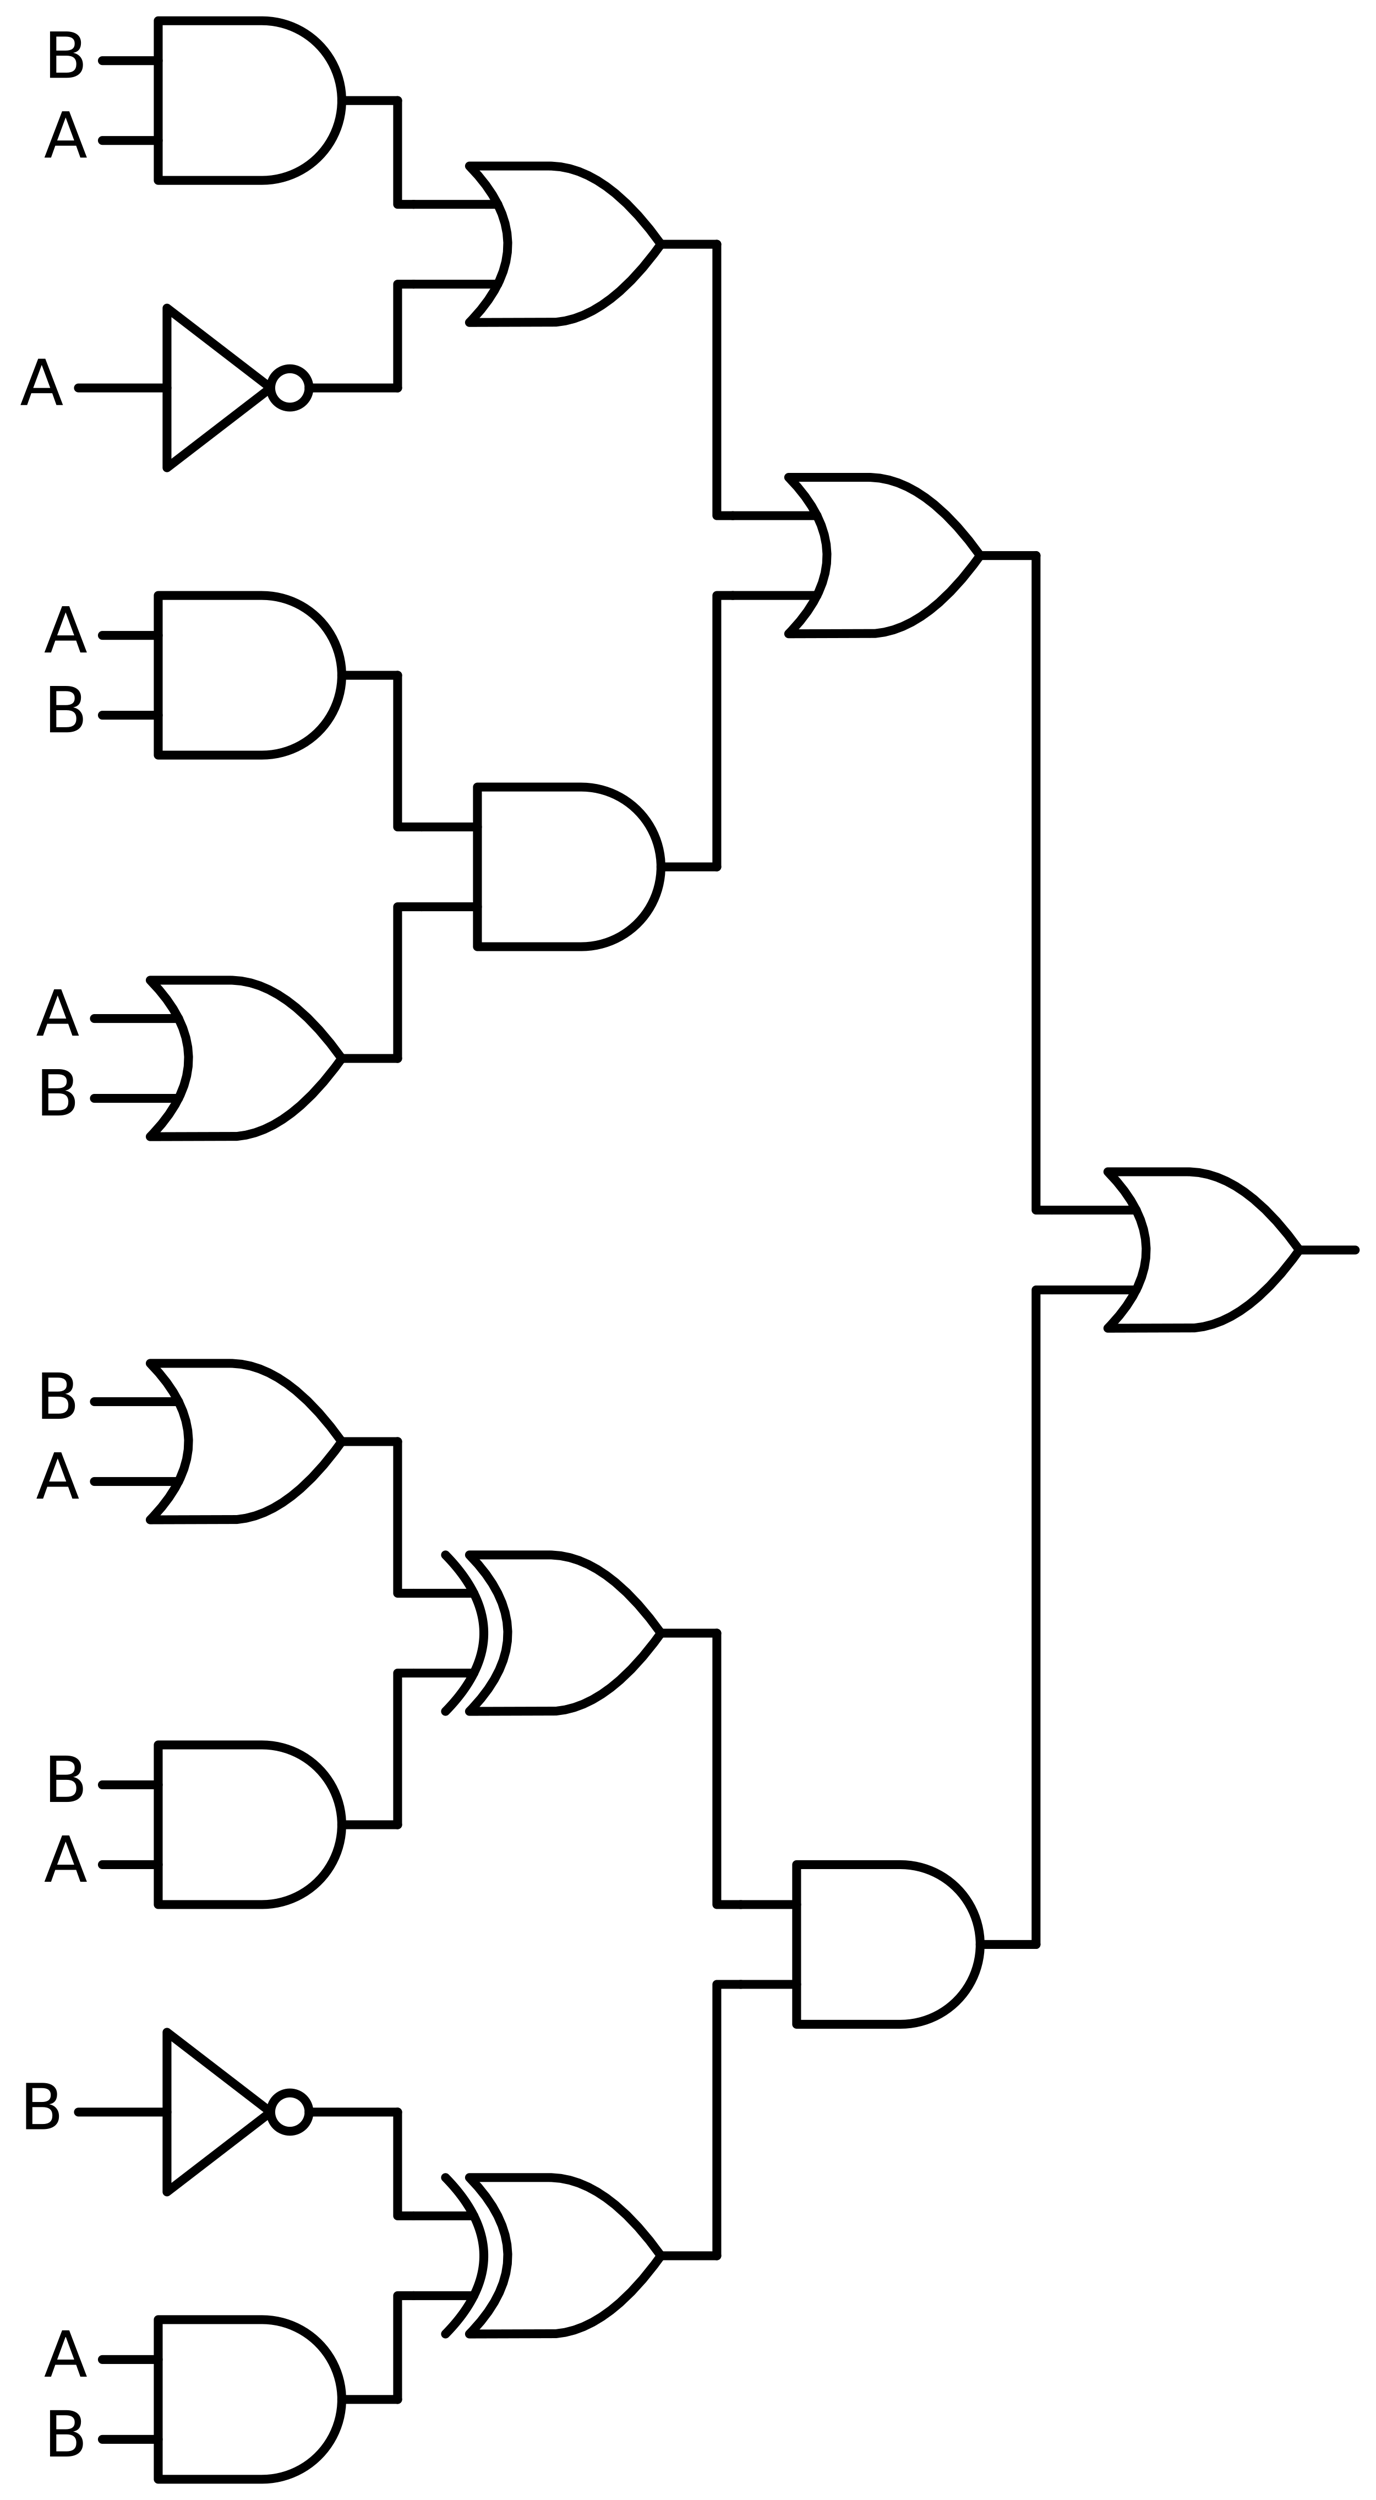 <?xml version="1.0" encoding="utf-8" standalone="no"?>
<!DOCTYPE svg PUBLIC "-//W3C//DTD SVG 1.1//EN"
  "http://www.w3.org/Graphics/SVG/1.1/DTD/svg11.dtd">
<svg xmlns:xlink="http://www.w3.org/1999/xlink" width="310.368pt" height="563.76pt" viewBox="0 0 310.368 563.76" xmlns="http://www.w3.org/2000/svg" version="1.1">
 <defs>
  <style type="text/css">*{stroke-linejoin: round; stroke-linecap: butt}</style>
 </defs>
 <g id="figure_1">
  <g id="patch_1">
   <path d="M 0 563.76 
L 310.368 563.76 
L 310.368 0 
L 0 0 
L 0 563.76 
z
" style="fill: none"/>
  </g>
  <g id="axes_1">
   <g id="patch_2">
    <path d="M 65.388 91.8 
C 66.534 91.8 67.633 91.345 68.443 90.535 
C 69.253 89.725 69.708 88.626 69.708 87.48 
C 69.708 86.334 69.253 85.235 68.443 84.425 
C 67.633 83.615 66.534 83.16 65.388 83.16 
C 64.242 83.16 63.143 83.615 62.333 84.425 
C 61.523 85.235 61.068 86.334 61.068 87.48 
C 61.068 88.626 61.523 89.725 62.333 90.535 
C 63.143 91.345 64.242 91.8 65.388 91.8 
L 65.388 91.8 
z
" clip-path="url(#p4c5bfc7a92)" style="fill: none; stroke: #000000; stroke-width: 2; stroke-linejoin: miter"/>
   </g>
   <g id="patch_3">
    <path d="M 65.388 480.6 
C 66.534 480.6 67.633 480.145 68.443 479.335 
C 69.253 478.525 69.708 477.426 69.708 476.28 
C 69.708 475.134 69.253 474.035 68.443 473.225 
C 67.633 472.415 66.534 471.96 65.388 471.96 
C 64.242 471.96 63.143 472.415 62.333 473.225 
C 61.523 474.035 61.068 475.134 61.068 476.28 
C 61.068 477.426 61.523 478.525 62.333 479.335 
C 63.143 480.145 64.242 480.6 65.388 480.6 
L 65.388 480.6 
z
" clip-path="url(#p4c5bfc7a92)" style="fill: none; stroke: #000000; stroke-width: 2; stroke-linejoin: miter"/>
   </g>
   <g id="line2d_1">
    <path d="M 249.888 299.52 
L 269.431 299.454 
L 271.488 299.16 
L 273.545 298.631 
L 275.602 297.867 
L 277.659 296.868 
L 279.717 295.633 
L 281.774 294.164 
L 283.831 292.46 
L 286.402 289.998 
L 288.974 287.17 
L 291.545 283.974 
L 293.088 281.88 
L 293.088 281.88 
L 290.517 278.464 
L 287.945 275.415 
L 285.374 272.733 
L 282.802 270.419 
L 280.745 268.832 
L 278.688 267.48 
L 276.631 266.363 
L 274.574 265.482 
L 272.517 264.835 
L 270.459 264.424 
L 268.402 264.247 
L 267.888 264.24 
L 249.888 264.24 
L 249.888 264.24 
L 251.875 266.4 
L 253.603 268.56 
L 255.072 270.72 
L 256.282 272.88 
L 257.232 275.04 
L 257.923 277.2 
L 258.355 279.36 
L 258.528 281.52 
L 258.442 283.68 
L 258.096 285.84 
L 257.491 288 
L 256.627 290.16 
L 255.504 292.32 
L 254.122 294.48 
L 252.48 296.64 
L 250.579 298.8 
L 249.888 299.52 
L 249.888 299.52 
" clip-path="url(#p4c5bfc7a92)" style="fill: none; stroke: #000000; stroke-width: 2; stroke-linecap: round"/>
   </g>
   <g id="line2d_2">
    <path d="M 237.288 290.88 
L 256.282 290.88 
" clip-path="url(#p4c5bfc7a92)" style="fill: none; stroke: #000000; stroke-width: 2; stroke-linecap: round"/>
   </g>
   <g id="line2d_3">
    <path d="M 237.288 272.88 
L 256.282 272.88 
" clip-path="url(#p4c5bfc7a92)" style="fill: none; stroke: #000000; stroke-width: 2; stroke-linecap: round"/>
   </g>
   <g id="line2d_4">
    <path d="M 293.088 281.88 
L 305.688 281.88 
" clip-path="url(#p4c5bfc7a92)" style="fill: none; stroke: #000000; stroke-width: 2; stroke-linecap: round"/>
   </g>
   <g id="line2d_5">
    <path d="M 177.888 142.92 
L 197.431 142.854 
L 199.488 142.56 
L 201.545 142.031 
L 203.602 141.267 
L 205.659 140.268 
L 207.717 139.033 
L 209.774 137.564 
L 211.831 135.86 
L 214.402 133.398 
L 216.974 130.57 
L 219.545 127.374 
L 221.088 125.28 
L 221.088 125.28 
L 218.517 121.864 
L 215.945 118.815 
L 213.374 116.133 
L 210.802 113.819 
L 208.745 112.232 
L 206.688 110.88 
L 204.631 109.763 
L 202.574 108.882 
L 200.517 108.235 
L 198.459 107.824 
L 196.402 107.647 
L 195.888 107.64 
L 177.888 107.64 
L 177.888 107.64 
L 179.875 109.8 
L 181.603 111.96 
L 183.072 114.12 
L 184.282 116.28 
L 185.232 118.44 
L 185.923 120.6 
L 186.355 122.76 
L 186.528 124.92 
L 186.442 127.08 
L 186.096 129.24 
L 185.491 131.4 
L 184.627 133.56 
L 183.504 135.72 
L 182.122 137.88 
L 180.48 140.04 
L 178.579 142.2 
L 177.888 142.92 
L 177.888 142.92 
" clip-path="url(#p4c5bfc7a92)" style="fill: none; stroke: #000000; stroke-width: 2; stroke-linecap: round"/>
   </g>
   <g id="line2d_6">
    <path d="M 165.288 134.28 
L 184.282 134.28 
" clip-path="url(#p4c5bfc7a92)" style="fill: none; stroke: #000000; stroke-width: 2; stroke-linecap: round"/>
   </g>
   <g id="line2d_7">
    <path d="M 165.288 116.28 
L 184.282 116.28 
" clip-path="url(#p4c5bfc7a92)" style="fill: none; stroke: #000000; stroke-width: 2; stroke-linecap: round"/>
   </g>
   <g id="line2d_8">
    <path d="M 221.088 125.28 
L 233.688 125.28 
" clip-path="url(#p4c5bfc7a92)" style="fill: none; stroke: #000000; stroke-width: 2; stroke-linecap: round"/>
   </g>
   <g id="line2d_9">
    <path d="M 105.888 72.72 
L 125.431 72.654 
L 127.488 72.36 
L 129.545 71.831 
L 131.602 71.067 
L 133.659 70.068 
L 135.717 68.833 
L 137.774 67.364 
L 139.831 65.66 
L 142.402 63.198 
L 144.974 60.37 
L 147.545 57.174 
L 149.088 55.08 
L 149.088 55.08 
L 146.517 51.664 
L 143.945 48.615 
L 141.374 45.933 
L 138.802 43.619 
L 136.745 42.032 
L 134.688 40.68 
L 132.631 39.563 
L 130.574 38.682 
L 128.517 38.035 
L 126.459 37.624 
L 124.402 37.447 
L 123.888 37.44 
L 105.888 37.44 
L 105.888 37.44 
L 107.875 39.6 
L 109.603 41.76 
L 111.072 43.92 
L 112.282 46.08 
L 113.232 48.24 
L 113.923 50.4 
L 114.355 52.56 
L 114.528 54.72 
L 114.442 56.88 
L 114.096 59.04 
L 113.491 61.2 
L 112.627 63.36 
L 111.504 65.52 
L 110.122 67.68 
L 108.48 69.84 
L 106.579 72 
L 105.888 72.72 
L 105.888 72.72 
" clip-path="url(#p4c5bfc7a92)" style="fill: none; stroke: #000000; stroke-width: 2; stroke-linecap: round"/>
   </g>
   <g id="line2d_10">
    <path d="M 93.288 64.08 
L 112.282 64.08 
" clip-path="url(#p4c5bfc7a92)" style="fill: none; stroke: #000000; stroke-width: 2; stroke-linecap: round"/>
   </g>
   <g id="line2d_11">
    <path d="M 93.288 46.08 
L 112.282 46.08 
" clip-path="url(#p4c5bfc7a92)" style="fill: none; stroke: #000000; stroke-width: 2; stroke-linecap: round"/>
   </g>
   <g id="line2d_12">
    <path d="M 149.088 55.08 
L 161.688 55.08 
" clip-path="url(#p4c5bfc7a92)" style="fill: none; stroke: #000000; stroke-width: 2; stroke-linecap: round"/>
   </g>
   <g id="line2d_13">
    <path d="M 59.088 40.68 
L 60.241 40.643 
L 61.39 40.532 
L 62.529 40.348 
L 63.654 40.091 
L 64.76 39.763 
L 65.843 39.365 
L 66.898 38.897 
L 67.921 38.364 
L 68.908 37.766 
L 69.854 37.105 
L 70.756 36.386 
L 71.61 35.61 
L 72.413 34.781 
L 73.161 33.903 
L 73.851 32.978 
L 74.481 32.011 
L 75.047 31.006 
L 75.547 29.966 
L 75.98 28.897 
L 76.344 27.801 
L 76.637 26.685 
L 76.857 25.553 
L 77.005 24.408 
L 77.079 23.257 
L 77.079 22.103 
L 77.005 20.952 
L 76.857 19.807 
L 76.637 18.675 
L 76.344 17.559 
L 75.98 16.463 
L 75.547 15.394 
L 75.047 14.354 
L 74.481 13.349 
L 73.851 12.382 
L 73.161 11.457 
L 72.413 10.579 
L 71.61 9.75 
L 70.756 8.974 
L 69.854 8.255 
L 68.908 7.594 
L 67.921 6.996 
L 66.898 6.463 
L 65.843 5.995 
L 64.76 5.597 
L 63.654 5.269 
L 62.529 5.012 
L 61.39 4.828 
L 60.241 4.717 
L 59.088 4.68 
L 59.088 4.68 
L 35.688 4.68 
L 35.688 22.68 
L 35.688 40.68 
L 59.088 40.68 
" clip-path="url(#p4c5bfc7a92)" style="fill: none; stroke: #000000; stroke-width: 2; stroke-linecap: round"/>
   </g>
   <g id="line2d_14">
    <path d="M 23.088 31.68 
L 35.688 31.68 
" clip-path="url(#p4c5bfc7a92)" style="fill: none; stroke: #000000; stroke-width: 2; stroke-linecap: round"/>
   </g>
   <g id="line2d_15">
    <path d="M 23.088 13.68 
L 35.688 13.68 
" clip-path="url(#p4c5bfc7a92)" style="fill: none; stroke: #000000; stroke-width: 2; stroke-linecap: round"/>
   </g>
   <g id="line2d_16">
    <path d="M 77.088 22.68 
L 89.688 22.68 
" clip-path="url(#p4c5bfc7a92)" style="fill: none; stroke: #000000; stroke-width: 2; stroke-linecap: round"/>
   </g>
   <g id="line2d_17">
    <path d="M 93.288 46.08 
L 89.688 46.08 
L 89.688 22.68 
" clip-path="url(#p4c5bfc7a92)" style="fill: none; stroke: #000000; stroke-width: 2; stroke-linecap: round"/>
   </g>
   <g id="line2d_18">
    <path d="M 17.688 87.48 
L 37.668 87.48 
M 69.708 87.48 
L 89.688 87.48 
" clip-path="url(#p4c5bfc7a92)" style="fill: none; stroke: #000000; stroke-width: 2; stroke-linecap: round"/>
   </g>
   <g id="line2d_19">
    <path d="M 37.668 69.48 
L 61.068 87.48 
L 37.668 105.48 
L 37.668 69.48 
" clip-path="url(#p4c5bfc7a92)" style="fill: none; stroke: #000000; stroke-width: 2; stroke-linecap: round"/>
   </g>
   <g id="line2d_20">
    <path d="M 93.288 64.08 
L 89.688 64.08 
L 89.688 87.48 
" clip-path="url(#p4c5bfc7a92)" style="fill: none; stroke: #000000; stroke-width: 2; stroke-linecap: round"/>
   </g>
   <g id="line2d_21">
    <path d="M 165.288 116.28 
L 161.688 116.28 
L 161.688 55.08 
" clip-path="url(#p4c5bfc7a92)" style="fill: none; stroke: #000000; stroke-width: 2; stroke-linecap: round"/>
   </g>
   <g id="line2d_22">
    <path d="M 131.088 213.48 
L 132.241 213.443 
L 133.39 213.332 
L 134.529 213.148 
L 135.654 212.891 
L 136.76 212.563 
L 137.843 212.165 
L 138.898 211.697 
L 139.921 211.164 
L 140.908 210.566 
L 141.854 209.905 
L 142.756 209.186 
L 143.61 208.41 
L 144.413 207.581 
L 145.161 206.703 
L 145.851 205.778 
L 146.481 204.811 
L 147.047 203.806 
L 147.547 202.766 
L 147.98 201.697 
L 148.344 200.601 
L 148.637 199.485 
L 148.857 198.353 
L 149.005 197.208 
L 149.079 196.057 
L 149.079 194.903 
L 149.005 193.752 
L 148.857 192.607 
L 148.637 191.475 
L 148.344 190.359 
L 147.98 189.263 
L 147.547 188.194 
L 147.047 187.154 
L 146.481 186.149 
L 145.851 185.182 
L 145.161 184.257 
L 144.413 183.379 
L 143.61 182.55 
L 142.756 181.774 
L 141.854 181.055 
L 140.908 180.394 
L 139.921 179.796 
L 138.898 179.263 
L 137.843 178.795 
L 136.76 178.397 
L 135.654 178.069 
L 134.529 177.812 
L 133.39 177.628 
L 132.241 177.517 
L 131.088 177.48 
L 131.088 177.48 
L 107.688 177.48 
L 107.688 195.48 
L 107.688 213.48 
L 131.088 213.48 
" clip-path="url(#p4c5bfc7a92)" style="fill: none; stroke: #000000; stroke-width: 2; stroke-linecap: round"/>
   </g>
   <g id="line2d_23">
    <path d="M 95.088 204.48 
L 107.688 204.48 
" clip-path="url(#p4c5bfc7a92)" style="fill: none; stroke: #000000; stroke-width: 2; stroke-linecap: round"/>
   </g>
   <g id="line2d_24">
    <path d="M 95.088 186.48 
L 107.688 186.48 
" clip-path="url(#p4c5bfc7a92)" style="fill: none; stroke: #000000; stroke-width: 2; stroke-linecap: round"/>
   </g>
   <g id="line2d_25">
    <path d="M 149.088 195.48 
L 161.688 195.48 
" clip-path="url(#p4c5bfc7a92)" style="fill: none; stroke: #000000; stroke-width: 2; stroke-linecap: round"/>
   </g>
   <g id="line2d_26">
    <path d="M 59.088 170.28 
L 60.241 170.243 
L 61.39 170.132 
L 62.529 169.948 
L 63.654 169.691 
L 64.76 169.363 
L 65.843 168.965 
L 66.898 168.497 
L 67.921 167.964 
L 68.908 167.366 
L 69.854 166.705 
L 70.756 165.986 
L 71.61 165.21 
L 72.413 164.381 
L 73.161 163.503 
L 73.851 162.578 
L 74.481 161.611 
L 75.047 160.606 
L 75.547 159.566 
L 75.98 158.497 
L 76.344 157.401 
L 76.637 156.285 
L 76.857 155.153 
L 77.005 154.008 
L 77.079 152.857 
L 77.079 151.703 
L 77.005 150.552 
L 76.857 149.407 
L 76.637 148.275 
L 76.344 147.159 
L 75.98 146.063 
L 75.547 144.994 
L 75.047 143.954 
L 74.481 142.949 
L 73.851 141.982 
L 73.161 141.057 
L 72.413 140.179 
L 71.61 139.35 
L 70.756 138.574 
L 69.854 137.855 
L 68.908 137.194 
L 67.921 136.596 
L 66.898 136.063 
L 65.843 135.595 
L 64.76 135.197 
L 63.654 134.869 
L 62.529 134.612 
L 61.39 134.428 
L 60.241 134.317 
L 59.088 134.28 
L 59.088 134.28 
L 35.688 134.28 
L 35.688 152.28 
L 35.688 170.28 
L 59.088 170.28 
" clip-path="url(#p4c5bfc7a92)" style="fill: none; stroke: #000000; stroke-width: 2; stroke-linecap: round"/>
   </g>
   <g id="line2d_27">
    <path d="M 23.088 161.28 
L 35.688 161.28 
" clip-path="url(#p4c5bfc7a92)" style="fill: none; stroke: #000000; stroke-width: 2; stroke-linecap: round"/>
   </g>
   <g id="line2d_28">
    <path d="M 23.088 143.28 
L 35.688 143.28 
" clip-path="url(#p4c5bfc7a92)" style="fill: none; stroke: #000000; stroke-width: 2; stroke-linecap: round"/>
   </g>
   <g id="line2d_29">
    <path d="M 77.088 152.28 
L 89.688 152.28 
" clip-path="url(#p4c5bfc7a92)" style="fill: none; stroke: #000000; stroke-width: 2; stroke-linecap: round"/>
   </g>
   <g id="line2d_30">
    <path d="M 95.088 186.48 
L 89.688 186.48 
L 89.688 152.28 
" clip-path="url(#p4c5bfc7a92)" style="fill: none; stroke: #000000; stroke-width: 2; stroke-linecap: round"/>
   </g>
   <g id="line2d_31">
    <path d="M 33.888 256.32 
L 53.431 256.254 
L 55.488 255.96 
L 57.545 255.431 
L 59.602 254.667 
L 61.659 253.668 
L 63.717 252.433 
L 65.774 250.964 
L 67.831 249.26 
L 70.402 246.798 
L 72.974 243.97 
L 75.545 240.774 
L 77.088 238.68 
L 77.088 238.68 
L 74.517 235.264 
L 71.945 232.215 
L 69.374 229.533 
L 66.802 227.219 
L 64.745 225.632 
L 62.688 224.28 
L 60.631 223.163 
L 58.574 222.282 
L 56.517 221.635 
L 54.459 221.224 
L 52.402 221.047 
L 51.888 221.04 
L 33.888 221.04 
L 33.888 221.04 
L 35.875 223.2 
L 37.603 225.36 
L 39.072 227.52 
L 40.282 229.68 
L 41.232 231.84 
L 41.923 234 
L 42.355 236.16 
L 42.528 238.32 
L 42.442 240.48 
L 42.096 242.64 
L 41.491 244.8 
L 40.627 246.96 
L 39.504 249.12 
L 38.122 251.28 
L 36.48 253.44 
L 34.579 255.6 
L 33.888 256.32 
L 33.888 256.32 
" clip-path="url(#p4c5bfc7a92)" style="fill: none; stroke: #000000; stroke-width: 2; stroke-linecap: round"/>
   </g>
   <g id="line2d_32">
    <path d="M 21.288 247.68 
L 40.282 247.68 
" clip-path="url(#p4c5bfc7a92)" style="fill: none; stroke: #000000; stroke-width: 2; stroke-linecap: round"/>
   </g>
   <g id="line2d_33">
    <path d="M 21.288 229.68 
L 40.282 229.68 
" clip-path="url(#p4c5bfc7a92)" style="fill: none; stroke: #000000; stroke-width: 2; stroke-linecap: round"/>
   </g>
   <g id="line2d_34">
    <path d="M 77.088 238.68 
L 89.688 238.68 
" clip-path="url(#p4c5bfc7a92)" style="fill: none; stroke: #000000; stroke-width: 2; stroke-linecap: round"/>
   </g>
   <g id="line2d_35">
    <path d="M 95.088 204.48 
L 89.688 204.48 
L 89.688 238.68 
" clip-path="url(#p4c5bfc7a92)" style="fill: none; stroke: #000000; stroke-width: 2; stroke-linecap: round"/>
   </g>
   <g id="line2d_36">
    <path d="M 165.288 134.28 
L 161.688 134.28 
L 161.688 195.48 
" clip-path="url(#p4c5bfc7a92)" style="fill: none; stroke: #000000; stroke-width: 2; stroke-linecap: round"/>
   </g>
   <g id="line2d_37">
    <path d="M 237.288 272.88 
L 233.688 272.88 
L 233.688 125.28 
" clip-path="url(#p4c5bfc7a92)" style="fill: none; stroke: #000000; stroke-width: 2; stroke-linecap: round"/>
   </g>
   <g id="line2d_38">
    <path d="M 203.088 456.48 
L 204.241 456.443 
L 205.39 456.332 
L 206.529 456.148 
L 207.654 455.891 
L 208.76 455.563 
L 209.843 455.165 
L 210.898 454.697 
L 211.921 454.164 
L 212.908 453.566 
L 213.854 452.905 
L 214.756 452.186 
L 215.61 451.41 
L 216.413 450.581 
L 217.161 449.703 
L 217.851 448.778 
L 218.481 447.811 
L 219.047 446.806 
L 219.547 445.766 
L 219.98 444.697 
L 220.344 443.601 
L 220.637 442.485 
L 220.857 441.353 
L 221.005 440.208 
L 221.079 439.057 
L 221.079 437.903 
L 221.005 436.752 
L 220.857 435.607 
L 220.637 434.475 
L 220.344 433.359 
L 219.98 432.263 
L 219.547 431.194 
L 219.047 430.154 
L 218.481 429.149 
L 217.851 428.182 
L 217.161 427.257 
L 216.413 426.379 
L 215.61 425.55 
L 214.756 424.774 
L 213.854 424.055 
L 212.908 423.394 
L 211.921 422.796 
L 210.898 422.263 
L 209.843 421.795 
L 208.76 421.397 
L 207.654 421.069 
L 206.529 420.812 
L 205.39 420.628 
L 204.241 420.517 
L 203.088 420.48 
L 203.088 420.48 
L 179.688 420.48 
L 179.688 438.48 
L 179.688 456.48 
L 203.088 456.48 
" clip-path="url(#p4c5bfc7a92)" style="fill: none; stroke: #000000; stroke-width: 2; stroke-linecap: round"/>
   </g>
   <g id="line2d_39">
    <path d="M 167.088 447.48 
L 179.688 447.48 
" clip-path="url(#p4c5bfc7a92)" style="fill: none; stroke: #000000; stroke-width: 2; stroke-linecap: round"/>
   </g>
   <g id="line2d_40">
    <path d="M 167.088 429.48 
L 179.688 429.48 
" clip-path="url(#p4c5bfc7a92)" style="fill: none; stroke: #000000; stroke-width: 2; stroke-linecap: round"/>
   </g>
   <g id="line2d_41">
    <path d="M 221.088 438.48 
L 233.688 438.48 
" clip-path="url(#p4c5bfc7a92)" style="fill: none; stroke: #000000; stroke-width: 2; stroke-linecap: round"/>
   </g>
   <g id="line2d_42">
    <path d="M 105.888 385.92 
L 125.431 385.854 
L 127.488 385.56 
L 129.545 385.031 
L 131.602 384.267 
L 133.659 383.268 
L 135.717 382.033 
L 137.774 380.564 
L 139.831 378.86 
L 142.402 376.398 
L 144.974 373.57 
L 147.545 370.374 
L 149.088 368.28 
L 149.088 368.28 
L 146.517 364.864 
L 143.945 361.815 
L 141.374 359.133 
L 138.802 356.819 
L 136.745 355.232 
L 134.688 353.88 
L 132.631 352.763 
L 130.574 351.882 
L 128.517 351.235 
L 126.459 350.824 
L 124.402 350.647 
L 123.888 350.64 
L 105.888 350.64 
L 105.888 350.64 
L 107.875 352.8 
L 109.603 354.96 
L 111.072 357.12 
L 112.282 359.28 
L 113.232 361.44 
L 113.923 363.6 
L 114.355 365.76 
L 114.528 367.92 
L 114.442 370.08 
L 114.096 372.24 
L 113.491 374.4 
L 112.627 376.56 
L 111.504 378.72 
L 110.122 380.88 
L 108.48 383.04 
L 106.579 385.2 
L 105.888 385.92 
L 105.888 385.92 
" clip-path="url(#p4c5bfc7a92)" style="fill: none; stroke: #000000; stroke-width: 2; stroke-linecap: round"/>
   </g>
   <g id="line2d_43">
    <path d="M 100.488 385.92 
L 101.179 385.2 
L 101.842 384.48 
L 102.475 383.76 
L 103.08 383.04 
L 103.656 382.32 
L 104.203 381.6 
L 104.722 380.88 
L 105.211 380.16 
L 105.672 379.44 
L 106.104 378.72 
L 106.507 378 
L 106.882 377.28 
L 107.227 376.56 
L 107.544 375.84 
L 107.832 375.12 
L 108.091 374.4 
L 108.322 373.68 
L 108.523 372.96 
L 108.696 372.24 
L 108.84 371.52 
L 108.955 370.8 
L 109.042 370.08 
L 109.099 369.36 
L 109.128 368.64 
L 109.128 367.92 
L 109.099 367.2 
L 109.042 366.48 
L 108.955 365.76 
L 108.84 365.04 
L 108.696 364.32 
L 108.523 363.6 
L 108.322 362.88 
L 108.091 362.16 
L 107.832 361.44 
L 107.544 360.72 
L 107.227 360 
L 106.882 359.28 
L 106.507 358.56 
L 106.104 357.84 
L 105.672 357.12 
L 105.211 356.4 
L 104.722 355.68 
L 104.203 354.96 
L 103.656 354.24 
L 103.08 353.52 
L 102.475 352.8 
L 101.842 352.08 
L 101.179 351.36 
L 100.488 350.64 
" clip-path="url(#p4c5bfc7a92)" style="fill: none; stroke: #000000; stroke-width: 2; stroke-linecap: round"/>
   </g>
   <g id="line2d_44">
    <path d="M 93.288 377.28 
L 106.882 377.28 
" clip-path="url(#p4c5bfc7a92)" style="fill: none; stroke: #000000; stroke-width: 2; stroke-linecap: round"/>
   </g>
   <g id="line2d_45">
    <path d="M 93.288 359.28 
L 106.882 359.28 
" clip-path="url(#p4c5bfc7a92)" style="fill: none; stroke: #000000; stroke-width: 2; stroke-linecap: round"/>
   </g>
   <g id="line2d_46">
    <path d="M 149.088 368.28 
L 161.688 368.28 
" clip-path="url(#p4c5bfc7a92)" style="fill: none; stroke: #000000; stroke-width: 2; stroke-linecap: round"/>
   </g>
   <g id="line2d_47">
    <path d="M 33.888 342.72 
L 53.431 342.654 
L 55.488 342.36 
L 57.545 341.831 
L 59.602 341.067 
L 61.659 340.068 
L 63.717 338.833 
L 65.774 337.364 
L 67.831 335.66 
L 70.402 333.198 
L 72.974 330.37 
L 75.545 327.174 
L 77.088 325.08 
L 77.088 325.08 
L 74.517 321.664 
L 71.945 318.615 
L 69.374 315.933 
L 66.802 313.619 
L 64.745 312.032 
L 62.688 310.68 
L 60.631 309.563 
L 58.574 308.682 
L 56.517 308.035 
L 54.459 307.624 
L 52.402 307.447 
L 51.888 307.44 
L 33.888 307.44 
L 33.888 307.44 
L 35.875 309.6 
L 37.603 311.76 
L 39.072 313.92 
L 40.282 316.08 
L 41.232 318.24 
L 41.923 320.4 
L 42.355 322.56 
L 42.528 324.72 
L 42.442 326.88 
L 42.096 329.04 
L 41.491 331.2 
L 40.627 333.36 
L 39.504 335.52 
L 38.122 337.68 
L 36.48 339.84 
L 34.579 342 
L 33.888 342.72 
L 33.888 342.72 
" clip-path="url(#p4c5bfc7a92)" style="fill: none; stroke: #000000; stroke-width: 2; stroke-linecap: round"/>
   </g>
   <g id="line2d_48">
    <path d="M 21.288 334.08 
L 40.282 334.08 
" clip-path="url(#p4c5bfc7a92)" style="fill: none; stroke: #000000; stroke-width: 2; stroke-linecap: round"/>
   </g>
   <g id="line2d_49">
    <path d="M 21.288 316.08 
L 40.282 316.08 
" clip-path="url(#p4c5bfc7a92)" style="fill: none; stroke: #000000; stroke-width: 2; stroke-linecap: round"/>
   </g>
   <g id="line2d_50">
    <path d="M 77.088 325.08 
L 89.688 325.08 
" clip-path="url(#p4c5bfc7a92)" style="fill: none; stroke: #000000; stroke-width: 2; stroke-linecap: round"/>
   </g>
   <g id="line2d_51">
    <path d="M 93.288 359.28 
L 89.688 359.28 
L 89.688 325.08 
" clip-path="url(#p4c5bfc7a92)" style="fill: none; stroke: #000000; stroke-width: 2; stroke-linecap: round"/>
   </g>
   <g id="line2d_52">
    <path d="M 59.088 429.48 
L 60.241 429.443 
L 61.39 429.332 
L 62.529 429.148 
L 63.654 428.891 
L 64.76 428.563 
L 65.843 428.165 
L 66.898 427.697 
L 67.921 427.164 
L 68.908 426.566 
L 69.854 425.905 
L 70.756 425.186 
L 71.61 424.41 
L 72.413 423.581 
L 73.161 422.703 
L 73.851 421.778 
L 74.481 420.811 
L 75.047 419.806 
L 75.547 418.766 
L 75.98 417.697 
L 76.344 416.601 
L 76.637 415.485 
L 76.857 414.353 
L 77.005 413.208 
L 77.079 412.057 
L 77.079 410.903 
L 77.005 409.752 
L 76.857 408.607 
L 76.637 407.475 
L 76.344 406.359 
L 75.98 405.263 
L 75.547 404.194 
L 75.047 403.154 
L 74.481 402.149 
L 73.851 401.182 
L 73.161 400.257 
L 72.413 399.379 
L 71.61 398.55 
L 70.756 397.774 
L 69.854 397.055 
L 68.908 396.394 
L 67.921 395.796 
L 66.898 395.263 
L 65.843 394.795 
L 64.76 394.397 
L 63.654 394.069 
L 62.529 393.812 
L 61.39 393.628 
L 60.241 393.517 
L 59.088 393.48 
L 59.088 393.48 
L 35.688 393.48 
L 35.688 411.48 
L 35.688 429.48 
L 59.088 429.48 
" clip-path="url(#p4c5bfc7a92)" style="fill: none; stroke: #000000; stroke-width: 2; stroke-linecap: round"/>
   </g>
   <g id="line2d_53">
    <path d="M 23.088 420.48 
L 35.688 420.48 
" clip-path="url(#p4c5bfc7a92)" style="fill: none; stroke: #000000; stroke-width: 2; stroke-linecap: round"/>
   </g>
   <g id="line2d_54">
    <path d="M 23.088 402.48 
L 35.688 402.48 
" clip-path="url(#p4c5bfc7a92)" style="fill: none; stroke: #000000; stroke-width: 2; stroke-linecap: round"/>
   </g>
   <g id="line2d_55">
    <path d="M 77.088 411.48 
L 89.688 411.48 
" clip-path="url(#p4c5bfc7a92)" style="fill: none; stroke: #000000; stroke-width: 2; stroke-linecap: round"/>
   </g>
   <g id="line2d_56">
    <path d="M 93.288 377.28 
L 89.688 377.28 
L 89.688 411.48 
" clip-path="url(#p4c5bfc7a92)" style="fill: none; stroke: #000000; stroke-width: 2; stroke-linecap: round"/>
   </g>
   <g id="line2d_57">
    <path d="M 167.088 429.48 
L 161.688 429.48 
L 161.688 368.28 
" clip-path="url(#p4c5bfc7a92)" style="fill: none; stroke: #000000; stroke-width: 2; stroke-linecap: round"/>
   </g>
   <g id="line2d_58">
    <path d="M 105.888 526.32 
L 125.431 526.254 
L 127.488 525.96 
L 129.545 525.431 
L 131.602 524.667 
L 133.659 523.668 
L 135.717 522.433 
L 137.774 520.964 
L 139.831 519.26 
L 142.402 516.798 
L 144.974 513.97 
L 147.545 510.774 
L 149.088 508.68 
L 149.088 508.68 
L 146.517 505.264 
L 143.945 502.215 
L 141.374 499.533 
L 138.802 497.219 
L 136.745 495.632 
L 134.688 494.28 
L 132.631 493.163 
L 130.574 492.282 
L 128.517 491.635 
L 126.459 491.224 
L 124.402 491.047 
L 123.888 491.04 
L 105.888 491.04 
L 105.888 491.04 
L 107.875 493.2 
L 109.603 495.36 
L 111.072 497.52 
L 112.282 499.68 
L 113.232 501.84 
L 113.923 504 
L 114.355 506.16 
L 114.528 508.32 
L 114.442 510.48 
L 114.096 512.64 
L 113.491 514.8 
L 112.627 516.96 
L 111.504 519.12 
L 110.122 521.28 
L 108.48 523.44 
L 106.579 525.6 
L 105.888 526.32 
L 105.888 526.32 
" clip-path="url(#p4c5bfc7a92)" style="fill: none; stroke: #000000; stroke-width: 2; stroke-linecap: round"/>
   </g>
   <g id="line2d_59">
    <path d="M 100.488 526.32 
L 101.179 525.6 
L 101.842 524.88 
L 102.475 524.16 
L 103.08 523.44 
L 103.656 522.72 
L 104.203 522 
L 104.722 521.28 
L 105.211 520.56 
L 105.672 519.84 
L 106.104 519.12 
L 106.507 518.4 
L 106.882 517.68 
L 107.227 516.96 
L 107.544 516.24 
L 107.832 515.52 
L 108.091 514.8 
L 108.322 514.08 
L 108.523 513.36 
L 108.696 512.64 
L 108.84 511.92 
L 108.955 511.2 
L 109.042 510.48 
L 109.099 509.76 
L 109.128 509.04 
L 109.128 508.32 
L 109.099 507.6 
L 109.042 506.88 
L 108.955 506.16 
L 108.84 505.44 
L 108.696 504.72 
L 108.523 504 
L 108.322 503.28 
L 108.091 502.56 
L 107.832 501.84 
L 107.544 501.12 
L 107.227 500.4 
L 106.882 499.68 
L 106.507 498.96 
L 106.104 498.24 
L 105.672 497.52 
L 105.211 496.8 
L 104.722 496.08 
L 104.203 495.36 
L 103.656 494.64 
L 103.08 493.92 
L 102.475 493.2 
L 101.842 492.48 
L 101.179 491.76 
L 100.488 491.04 
" clip-path="url(#p4c5bfc7a92)" style="fill: none; stroke: #000000; stroke-width: 2; stroke-linecap: round"/>
   </g>
   <g id="line2d_60">
    <path d="M 93.288 517.68 
L 106.882 517.68 
" clip-path="url(#p4c5bfc7a92)" style="fill: none; stroke: #000000; stroke-width: 2; stroke-linecap: round"/>
   </g>
   <g id="line2d_61">
    <path d="M 93.288 499.68 
L 106.882 499.68 
" clip-path="url(#p4c5bfc7a92)" style="fill: none; stroke: #000000; stroke-width: 2; stroke-linecap: round"/>
   </g>
   <g id="line2d_62">
    <path d="M 149.088 508.68 
L 161.688 508.68 
" clip-path="url(#p4c5bfc7a92)" style="fill: none; stroke: #000000; stroke-width: 2; stroke-linecap: round"/>
   </g>
   <g id="line2d_63">
    <path d="M 17.688 476.28 
L 37.668 476.28 
M 69.708 476.28 
L 89.688 476.28 
" clip-path="url(#p4c5bfc7a92)" style="fill: none; stroke: #000000; stroke-width: 2; stroke-linecap: round"/>
   </g>
   <g id="line2d_64">
    <path d="M 37.668 458.28 
L 61.068 476.28 
L 37.668 494.28 
L 37.668 458.28 
" clip-path="url(#p4c5bfc7a92)" style="fill: none; stroke: #000000; stroke-width: 2; stroke-linecap: round"/>
   </g>
   <g id="line2d_65">
    <path d="M 93.288 499.68 
L 89.688 499.68 
L 89.688 476.28 
" clip-path="url(#p4c5bfc7a92)" style="fill: none; stroke: #000000; stroke-width: 2; stroke-linecap: round"/>
   </g>
   <g id="line2d_66">
    <path d="M 59.088 559.08 
L 60.241 559.043 
L 61.39 558.932 
L 62.529 558.748 
L 63.654 558.491 
L 64.76 558.163 
L 65.843 557.765 
L 66.898 557.297 
L 67.921 556.764 
L 68.908 556.166 
L 69.854 555.505 
L 70.756 554.786 
L 71.61 554.01 
L 72.413 553.181 
L 73.161 552.303 
L 73.851 551.378 
L 74.481 550.411 
L 75.047 549.406 
L 75.547 548.366 
L 75.98 547.297 
L 76.344 546.201 
L 76.637 545.085 
L 76.857 543.953 
L 77.005 542.808 
L 77.079 541.657 
L 77.079 540.503 
L 77.005 539.352 
L 76.857 538.207 
L 76.637 537.075 
L 76.344 535.959 
L 75.98 534.863 
L 75.547 533.794 
L 75.047 532.754 
L 74.481 531.749 
L 73.851 530.782 
L 73.161 529.857 
L 72.413 528.979 
L 71.61 528.15 
L 70.756 527.374 
L 69.854 526.655 
L 68.908 525.994 
L 67.921 525.396 
L 66.898 524.863 
L 65.843 524.395 
L 64.76 523.997 
L 63.654 523.669 
L 62.529 523.412 
L 61.39 523.228 
L 60.241 523.117 
L 59.088 523.08 
L 59.088 523.08 
L 35.688 523.08 
L 35.688 541.08 
L 35.688 559.08 
L 59.088 559.08 
" clip-path="url(#p4c5bfc7a92)" style="fill: none; stroke: #000000; stroke-width: 2; stroke-linecap: round"/>
   </g>
   <g id="line2d_67">
    <path d="M 23.088 550.08 
L 35.688 550.08 
" clip-path="url(#p4c5bfc7a92)" style="fill: none; stroke: #000000; stroke-width: 2; stroke-linecap: round"/>
   </g>
   <g id="line2d_68">
    <path d="M 23.088 532.08 
L 35.688 532.08 
" clip-path="url(#p4c5bfc7a92)" style="fill: none; stroke: #000000; stroke-width: 2; stroke-linecap: round"/>
   </g>
   <g id="line2d_69">
    <path d="M 77.088 541.08 
L 89.688 541.08 
" clip-path="url(#p4c5bfc7a92)" style="fill: none; stroke: #000000; stroke-width: 2; stroke-linecap: round"/>
   </g>
   <g id="line2d_70">
    <path d="M 93.288 517.68 
L 89.688 517.68 
L 89.688 541.08 
" clip-path="url(#p4c5bfc7a92)" style="fill: none; stroke: #000000; stroke-width: 2; stroke-linecap: round"/>
   </g>
   <g id="line2d_71">
    <path d="M 167.088 447.48 
L 161.688 447.48 
L 161.688 508.68 
" clip-path="url(#p4c5bfc7a92)" style="fill: none; stroke: #000000; stroke-width: 2; stroke-linecap: round"/>
   </g>
   <g id="line2d_72">
    <path d="M 237.288 290.88 
L 233.688 290.88 
L 233.688 438.48 
" clip-path="url(#p4c5bfc7a92)" style="fill: none; stroke: #000000; stroke-width: 2; stroke-linecap: round"/>
   </g>
   <g id="text_1">
    <!-- B -->
    <g transform="translate(9.883 17.543) scale(0.14 -0.14)">
     <defs>
      <path id="DejaVuSans-42" d="M 1259 2228 
L 1259 519 
L 2272 519 
Q 2781 519 3026 730 
Q 3272 941 3272 1375 
Q 3272 1813 3026 2020 
Q 2781 2228 2272 2228 
L 1259 2228 
z
M 1259 4147 
L 1259 2741 
L 2194 2741 
Q 2656 2741 2882 2914 
Q 3109 3088 3109 3444 
Q 3109 3797 2882 3972 
Q 2656 4147 2194 4147 
L 1259 4147 
z
M 628 4666 
L 2241 4666 
Q 2963 4666 3353 4366 
Q 3744 4066 3744 3513 
Q 3744 3084 3544 2831 
Q 3344 2578 2956 2516 
Q 3422 2416 3680 2098 
Q 3938 1781 3938 1306 
Q 3938 681 3513 340 
Q 3088 0 2303 0 
L 628 0 
L 628 4666 
z
" transform="scale(0.016)"/>
     </defs>
     <use xlink:href="#DejaVuSans-42"/>
    </g>
   </g>
   <g id="text_2">
    <!-- A -->
    <g transform="translate(9.911 35.543) scale(0.14 -0.14)">
     <defs>
      <path id="DejaVuSans-41" d="M 2188 4044 
L 1331 1722 
L 3047 1722 
L 2188 4044 
z
M 1831 4666 
L 2547 4666 
L 4325 0 
L 3669 0 
L 3244 1197 
L 1141 1197 
L 716 0 
L 50 0 
L 1831 4666 
z
" transform="scale(0.016)"/>
     </defs>
     <use xlink:href="#DejaVuSans-41"/>
    </g>
   </g>
   <g id="text_3">
    <!-- A -->
    <g transform="translate(4.511 91.343) scale(0.14 -0.14)">
     <use xlink:href="#DejaVuSans-41"/>
    </g>
   </g>
   <g id="text_4">
    <!-- A -->
    <g transform="translate(9.911 147.143) scale(0.14 -0.14)">
     <use xlink:href="#DejaVuSans-41"/>
    </g>
   </g>
   <g id="text_5">
    <!-- B -->
    <g transform="translate(9.883 165.143) scale(0.14 -0.14)">
     <use xlink:href="#DejaVuSans-42"/>
    </g>
   </g>
   <g id="text_6">
    <!-- A -->
    <g transform="translate(8.111 233.543) scale(0.14 -0.14)">
     <use xlink:href="#DejaVuSans-41"/>
    </g>
   </g>
   <g id="text_7">
    <!-- B -->
    <g transform="translate(8.083 251.543) scale(0.14 -0.14)">
     <use xlink:href="#DejaVuSans-42"/>
    </g>
   </g>
   <g id="text_8">
    <!-- B -->
    <g transform="translate(8.083 319.943) scale(0.14 -0.14)">
     <use xlink:href="#DejaVuSans-42"/>
    </g>
   </g>
   <g id="text_9">
    <!-- A -->
    <g transform="translate(8.111 337.943) scale(0.14 -0.14)">
     <use xlink:href="#DejaVuSans-41"/>
    </g>
   </g>
   <g id="text_10">
    <!-- B -->
    <g transform="translate(9.883 406.343) scale(0.14 -0.14)">
     <use xlink:href="#DejaVuSans-42"/>
    </g>
   </g>
   <g id="text_11">
    <!-- A -->
    <g transform="translate(9.911 424.343) scale(0.14 -0.14)">
     <use xlink:href="#DejaVuSans-41"/>
    </g>
   </g>
   <g id="text_12">
    <!-- B -->
    <g transform="translate(4.483 480.143) scale(0.14 -0.14)">
     <use xlink:href="#DejaVuSans-42"/>
    </g>
   </g>
   <g id="text_13">
    <!-- A -->
    <g transform="translate(9.911 535.943) scale(0.14 -0.14)">
     <use xlink:href="#DejaVuSans-41"/>
    </g>
   </g>
   <g id="text_14">
    <!-- B -->
    <g transform="translate(9.883 553.943) scale(0.14 -0.14)">
     <use xlink:href="#DejaVuSans-42"/>
    </g>
   </g>
  </g>
 </g>
 <defs>
  <clipPath id="p4c5bfc7a92">
   <rect x="0" y="0" width="310.368" height="563.76"/>
  </clipPath>
 </defs>
</svg>
